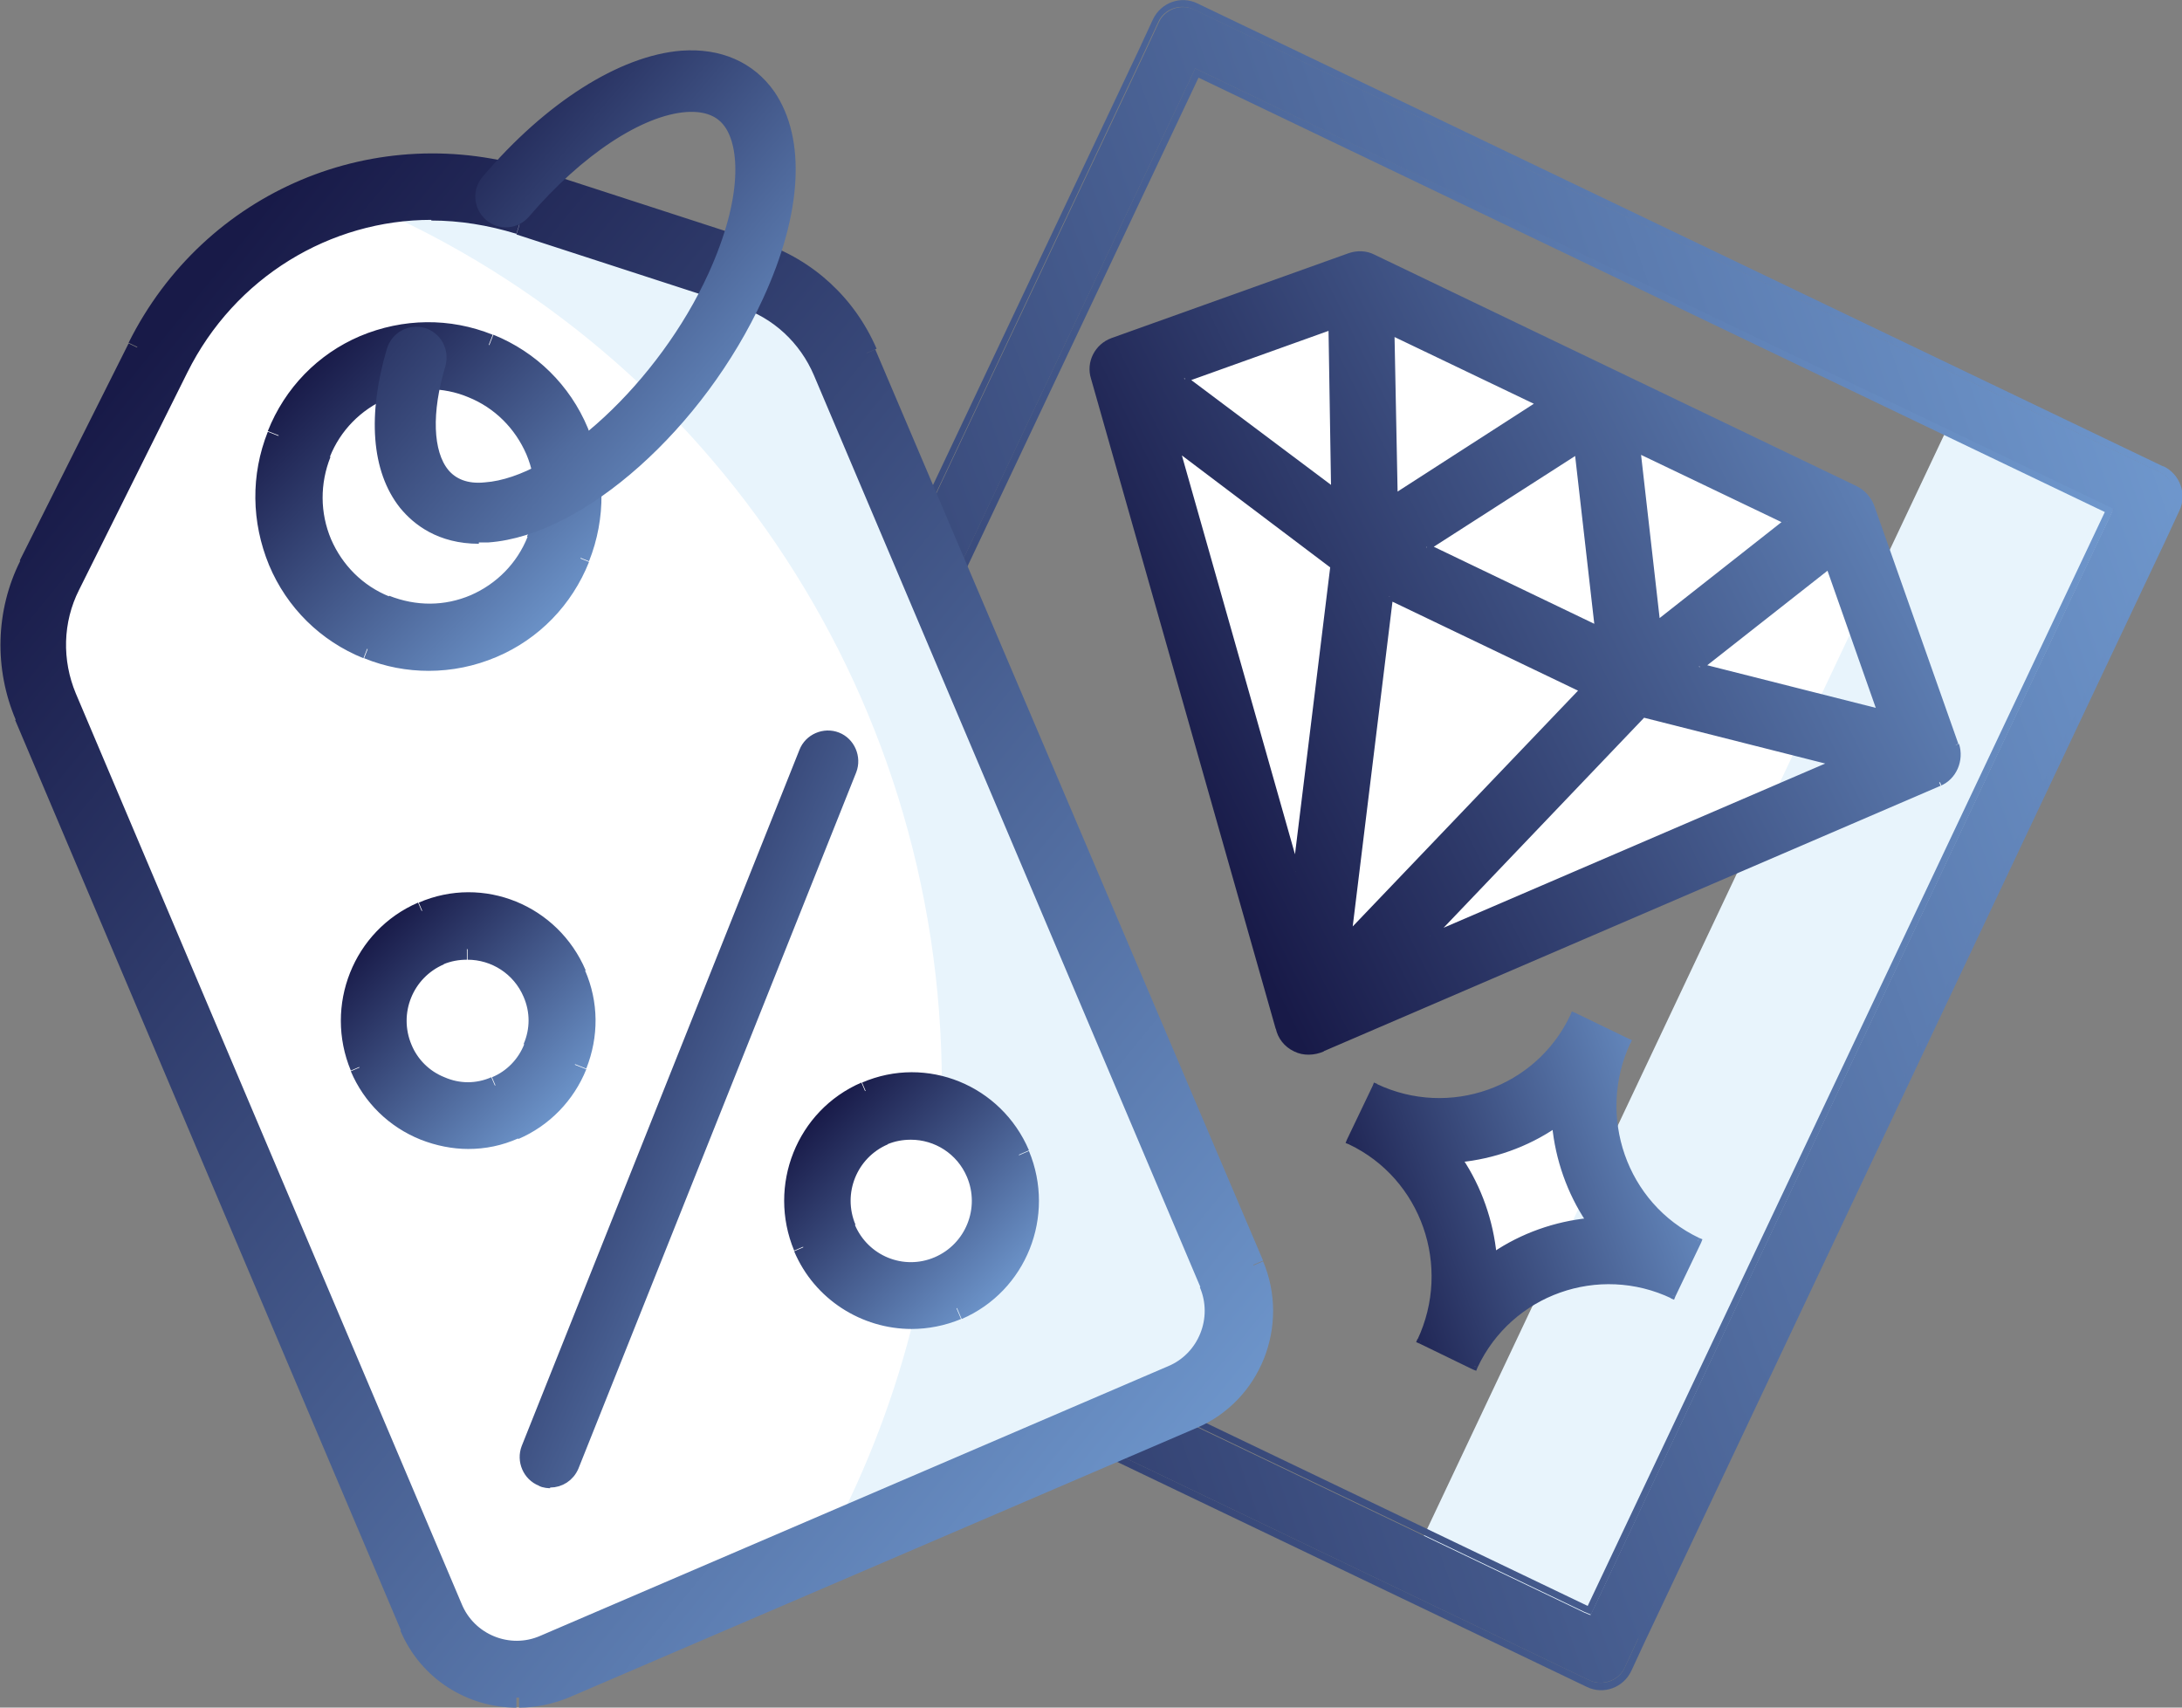 <svg xmlns="http://www.w3.org/2000/svg" width="46" height="36" viewBox="0 0 46 36" fill="none">
	<rect x="0" y="0" width="46" height="36" fill="#808080" stroke="none"/>
	<g clip-path="url(#clip0_2265_34454)">
		<path fill-rule="evenodd" clip-rule="evenodd"
			d="M40.647 15.92L38.867 10.879L28.688 5.992L23.682 7.784L27.589 21.535L40.647 15.92Z"
			fill="white" />
		<path fill-rule="evenodd" clip-rule="evenodd"
			d="M33.442 22.601C33.178 23.959 33.664 25.346 34.721 26.228C34.819 26.312 34.749 26.466 34.624 26.438C33.275 26.172 31.898 26.662 31.022 27.726C30.939 27.824 30.786 27.754 30.814 27.628C31.078 26.27 30.591 24.884 29.534 24.002C29.437 23.917 29.507 23.763 29.632 23.791C30.981 24.058 32.357 23.567 33.233 22.503C33.317 22.405 33.47 22.475 33.442 22.601Z"
			fill="white" />
		<path fill-rule="evenodd" clip-rule="evenodd"
			d="M41.023 9.088L44.791 10.894L33.472 34.852L29.703 33.046L41.023 9.088Z"
			fill="#E8F4FC" />
		<path
			d="M45.597 9.83L25.239 0.07C24.891 -0.098 24.474 0.056 24.307 0.406L24.015 1.036L13.044 24.238L12.752 24.868C12.585 25.218 12.738 25.638 13.085 25.806L33.457 35.566C33.805 35.734 34.222 35.58 34.389 35.23L34.681 34.6L45.652 11.398L45.944 10.768C46.111 10.418 45.958 9.998 45.611 9.83H45.597ZM34.542 34.53L34.25 35.16C34.125 35.44 33.777 35.552 33.513 35.426L13.141 25.666C12.863 25.54 12.752 25.19 12.877 24.924L13.169 24.294L24.126 1.092L24.418 0.462C24.544 0.182 24.891 0.07 25.155 0.196L45.527 9.956C45.805 10.082 45.917 10.432 45.791 10.698L45.499 11.328L34.528 34.53H34.542Z"
			fill="url(#paint0_linear_2265_34454)" />
		<path
			d="M25.197 1.441L14.17 24.769L33.402 33.983L33.471 34.011L33.541 34.039L44.568 10.711L25.197 1.441ZM33.471 33.857L14.365 24.699L25.267 1.637L44.373 10.795L33.471 33.857Z"
			fill="url(#paint1_linear_2265_34454)" />
		<path fill-rule="evenodd" clip-rule="evenodd"
			d="M41.23 15.698L39.45 10.657C39.395 10.503 39.284 10.377 39.131 10.293L28.952 5.406C28.799 5.336 28.632 5.322 28.465 5.378L23.459 7.171C23.153 7.283 22.972 7.619 23.07 7.941L26.963 21.649C27.005 21.831 27.13 22.013 27.311 22.097C27.492 22.181 27.7 22.167 27.867 22.097L40.883 16.496C41.189 16.37 41.342 16.02 41.23 15.698ZM37.671 10.993L34.931 13.15L34.514 9.481L37.671 10.993ZM33.68 13.276L30.064 11.539L33.249 9.495L33.68 13.276ZM32.47 8.501L29.383 10.489L29.313 6.989L32.47 8.501ZM28.062 6.863L28.117 10.349L24.961 7.983L28.048 6.877L28.062 6.863ZM24.766 9.397L28.104 11.917L27.311 18.372L24.766 9.397ZM28.409 19.731L29.285 12.575L33.374 14.536L28.409 19.731ZM30.148 19.731L34.625 15.04L38.672 16.062L30.148 19.731ZM35.821 14.046L38.547 11.903L39.645 15.026L35.821 14.06V14.046Z"
			fill="url(#paint2_linear_2265_34454)" />
		<path
			d="M41.231 15.698L41.3 15.67L41.231 15.698ZM39.451 10.657L39.52 10.629L39.451 10.657ZM28.465 5.392L28.437 5.322L28.465 5.392ZM23.459 7.184L23.431 7.114L23.459 7.184ZM23.07 7.954H23.139V7.94H23.07V7.954ZM26.963 21.677H27.033V21.663H26.963V21.677ZM27.867 22.125L27.84 22.055L27.867 22.125ZM40.883 16.524L40.855 16.454L40.883 16.524ZM37.671 11.035L37.712 11.091L37.796 11.021L37.699 10.979L37.671 11.049V11.035ZM34.931 13.191H34.862L34.876 13.317L34.973 13.247L34.931 13.191ZM34.514 9.523L34.542 9.453L34.431 9.397V9.523H34.514ZM33.68 13.317L33.652 13.387L33.763 13.443V13.317H33.68ZM30.064 11.581L30.023 11.525L29.911 11.595L30.023 11.651L30.05 11.581H30.064ZM33.249 9.537H33.318V9.411L33.221 9.467L33.263 9.523L33.249 9.537ZM32.47 8.542L32.512 8.598L32.623 8.528L32.512 8.472L32.484 8.542H32.47ZM29.383 10.531H29.314V10.657L29.425 10.587L29.383 10.531ZM29.314 7.03L29.341 6.96L29.244 6.918V7.03H29.314ZM28.062 6.904H28.131V6.806L28.034 6.834L28.062 6.904ZM28.118 10.391L28.076 10.447L28.187 10.531V10.391H28.118ZM24.961 8.024L24.933 7.954L24.808 7.996L24.905 8.08L24.947 8.024H24.961ZM24.766 9.439L24.808 9.383L24.641 9.257L24.697 9.453H24.766V9.439ZM28.104 11.931H28.173V11.903L28.145 11.875L28.104 11.931ZM27.311 18.386H27.242H27.381H27.311ZM28.41 19.73H28.34L28.312 19.926L28.451 19.772L28.396 19.73H28.41ZM29.286 12.575L29.314 12.505L29.23 12.463V12.561H29.286V12.575ZM33.374 14.535L33.43 14.578L33.499 14.507L33.416 14.465L33.388 14.535H33.374ZM30.148 19.73L30.092 19.688L30.176 19.8L30.148 19.73ZM34.626 15.04V14.97H34.598L34.57 14.998L34.626 15.04ZM38.672 16.062L38.7 16.132L38.895 16.048L38.7 15.992V16.062H38.672ZM35.807 14.045L35.766 13.989L35.654 14.073L35.794 14.101V14.031L35.807 14.045ZM38.547 11.903L38.616 11.875L38.589 11.777L38.519 11.833L38.561 11.889L38.547 11.903ZM39.645 15.025V15.095L39.757 15.123L39.715 14.998L39.645 15.025ZM41.286 15.684L39.506 10.643L39.381 10.685L41.161 15.726L41.286 15.684ZM39.506 10.643C39.437 10.475 39.312 10.335 39.145 10.251L39.089 10.377C39.228 10.447 39.326 10.559 39.381 10.699L39.506 10.643ZM39.145 10.251L28.966 5.364L28.91 5.49L39.089 10.377L39.145 10.251ZM28.966 5.364C28.799 5.28 28.604 5.28 28.437 5.336L28.479 5.476C28.618 5.434 28.771 5.434 28.91 5.504L28.966 5.378V5.364ZM28.437 5.336L23.431 7.128L23.473 7.254L28.479 5.462L28.437 5.336ZM23.431 7.128C23.084 7.254 22.889 7.632 23 7.982L23.139 7.94C23.056 7.66 23.209 7.366 23.487 7.254L23.445 7.128H23.431ZM23 7.982L26.894 21.691L27.033 21.649L23.139 7.94L23 7.982ZM26.894 21.677C26.936 21.887 27.075 22.069 27.283 22.167L27.339 22.041C27.172 21.971 27.061 21.817 27.033 21.649L26.894 21.677ZM27.283 22.167C27.478 22.265 27.714 22.251 27.909 22.167L27.84 22.041C27.686 22.125 27.506 22.125 27.339 22.041L27.283 22.167ZM27.895 22.167L40.911 16.566L40.855 16.44L27.84 22.041L27.895 22.167ZM40.911 16.566C41.245 16.426 41.411 16.034 41.3 15.684L41.175 15.726C41.272 16.006 41.133 16.314 40.869 16.426L40.925 16.552L40.911 16.566ZM37.629 10.951L34.89 13.107L34.973 13.219L37.712 11.063L37.629 10.951ZM35.001 13.149L34.584 9.481H34.445L34.862 13.163H35.001V13.149ZM34.486 9.537L37.643 11.049L37.699 10.923L34.542 9.411L34.486 9.537ZM33.722 13.205L30.106 11.469L30.05 11.595L33.666 13.331L33.722 13.205ZM30.12 11.595L33.304 9.551L33.235 9.439L30.05 11.483L30.12 11.595ZM33.193 9.495L33.624 13.275H33.763L33.332 9.481H33.193V9.495ZM32.442 8.444L29.355 10.433L29.425 10.545L32.512 8.556L32.442 8.444ZM29.466 10.489L29.397 6.988H29.258L29.327 10.489H29.466ZM29.3 7.058L32.456 8.57L32.512 8.444L29.355 6.932L29.3 7.058ZM28.006 6.876L28.062 10.363H28.201L28.145 6.876H28.006ZM28.173 10.307L25.017 7.94L24.933 8.052L28.09 10.419L28.173 10.307ZM25.003 8.052L28.09 6.946L28.048 6.82L24.961 7.926L25.003 8.052ZM24.738 9.467L28.076 11.987L28.159 11.875L24.822 9.355L24.738 9.467ZM28.048 11.917L27.256 18.372H27.395L28.187 11.931H28.048V11.917ZM27.395 18.344L24.85 9.369L24.711 9.411L27.256 18.386L27.395 18.344ZM28.493 19.73L29.369 12.575H29.23L28.354 19.716H28.493V19.73ZM29.272 12.645L33.36 14.605L33.416 14.479L29.327 12.519L29.272 12.645ZM33.332 14.493L28.368 19.688L28.465 19.786L33.43 14.591L33.332 14.493ZM30.217 19.786L34.695 15.095L34.598 14.998L30.12 19.688L30.217 19.786ZM34.626 15.123L38.672 16.146L38.7 16.006L34.653 14.983L34.626 15.123ZM38.658 16.02L30.134 19.688L30.19 19.814L38.714 16.146L38.658 16.02ZM35.877 14.115L38.602 11.973L38.519 11.861L35.794 14.003L35.877 14.115ZM38.491 11.931L39.59 15.053L39.715 15.011L38.616 11.889L38.491 11.931ZM39.673 14.956L35.849 13.989L35.821 14.129L39.645 15.095L39.673 14.956Z"
			fill="url(#paint3_linear_2265_34454)" />
		<path fill-rule="evenodd" clip-rule="evenodd"
			d="M34.305 21.97L33.179 21.424C32.442 22.992 30.565 23.664 29.007 22.922L28.465 24.056C30.022 24.798 30.69 26.689 29.953 28.257L31.079 28.803C31.816 27.235 33.693 26.563 35.251 27.305L35.793 26.171C34.236 25.428 33.568 23.538 34.305 21.97ZM31.482 26.479C31.413 25.765 31.163 25.064 30.773 24.462C31.482 24.392 32.178 24.14 32.776 23.748C32.845 24.462 33.095 25.163 33.485 25.765C32.776 25.835 32.08 26.087 31.482 26.479Z"
			fill="url(#paint4_linear_2265_34454)" />
		<path
			d="M34.305 21.968L34.375 21.996L34.403 21.926L34.333 21.898L34.305 21.968ZM33.179 21.422L33.207 21.352L33.137 21.324L33.109 21.394L33.179 21.422ZM29.007 22.921L29.035 22.851L28.965 22.823L28.938 22.892L29.007 22.921ZM28.465 24.055L28.395 24.027L28.367 24.097L28.437 24.125L28.465 24.055ZM29.953 28.255L29.883 28.227L29.855 28.297L29.925 28.325L29.953 28.255ZM31.079 28.802L31.051 28.872L31.121 28.899L31.149 28.829L31.079 28.802ZM35.251 27.303L35.223 27.373L35.292 27.401L35.32 27.331L35.251 27.303ZM35.793 26.169L35.863 26.197L35.89 26.127L35.821 26.099L35.793 26.169ZM31.482 26.477H31.413V26.603L31.51 26.533L31.468 26.477H31.482ZM30.773 24.461V24.391H30.648L30.718 24.489L30.773 24.447V24.461ZM32.776 23.747H32.845V23.621L32.748 23.691L32.789 23.747H32.776ZM33.485 25.763V25.833H33.61L33.54 25.735L33.485 25.777V25.763ZM34.333 21.898L33.207 21.352L33.151 21.478L34.277 22.024L34.333 21.898ZM33.109 21.394C32.386 22.934 30.551 23.579 29.021 22.851L28.965 22.977C30.564 23.747 32.47 23.061 33.234 21.45L33.109 21.394ZM28.938 22.892L28.395 24.027L28.52 24.083L29.063 22.948L28.938 22.892ZM28.437 24.125C29.967 24.853 30.606 26.701 29.883 28.241L30.008 28.297C30.773 26.687 30.092 24.769 28.493 23.999L28.437 24.125ZM29.925 28.325L31.051 28.872L31.107 28.745L29.98 28.199L29.925 28.325ZM31.149 28.829C31.872 27.289 33.707 26.645 35.237 27.373L35.292 27.247C33.693 26.477 31.788 27.163 31.023 28.773L31.149 28.829ZM35.32 27.331L35.863 26.197L35.737 26.141L35.195 27.275L35.32 27.331ZM35.821 26.099C34.291 25.371 33.652 23.523 34.375 21.982L34.249 21.926C33.485 23.537 34.166 25.455 35.765 26.225L35.821 26.099ZM31.552 26.463C31.482 25.735 31.232 25.021 30.829 24.419L30.718 24.503C31.107 25.091 31.343 25.777 31.413 26.491H31.552V26.463ZM30.773 24.503C31.496 24.433 32.205 24.181 32.803 23.775L32.72 23.663C32.136 24.055 31.454 24.293 30.745 24.363V24.503H30.773ZM32.72 23.719C32.789 24.447 33.04 25.161 33.443 25.763L33.554 25.679C33.165 25.091 32.928 24.405 32.859 23.691H32.72V23.719ZM33.499 25.679C32.776 25.749 32.066 26.001 31.468 26.407L31.552 26.519C32.136 26.127 32.817 25.889 33.526 25.819V25.679H33.499Z"
			fill="url(#paint5_linear_2265_34454)" />
		<path
			d="M45.542 9.957L25.17 0.198C24.892 0.072 24.558 0.198 24.433 0.464L24.141 1.094L13.169 24.296L12.877 24.926C12.752 25.206 12.877 25.542 13.141 25.668L33.513 35.428C33.791 35.553 34.125 35.428 34.25 35.161L34.542 34.531L45.514 11.329L45.806 10.699C45.931 10.419 45.806 10.083 45.542 9.957ZM33.541 34.055L33.471 34.027L33.402 33.999L14.17 24.786L25.198 1.444L44.554 10.727L33.527 34.055H33.541Z"
			fill="url(#paint6_linear_2265_34454)" />
		<path fill-rule="evenodd" clip-rule="evenodd"
			d="M15.797 5.796L11.097 4.27C8.051 3.29 4.756 4.676 3.323 7.546L1.043 12.125C0.612 12.993 0.584 14.002 0.959 14.898L9.094 34.095C9.525 35.103 10.68 35.565 11.667 35.131L24.905 29.446C25.906 29.012 26.365 27.85 25.934 26.856L17.799 7.63C17.424 6.748 16.701 6.076 15.797 5.782"
			fill="white" />
		<path fill-rule="evenodd" clip-rule="evenodd"
			d="M25.947 26.857L17.798 7.632C17.422 6.75 16.699 6.078 15.796 5.784L11.095 4.257C9.858 3.851 8.578 3.851 7.396 4.173C14.697 7.156 19.856 14.409 19.856 22.895C19.856 26.451 18.952 29.784 17.367 32.682L24.918 29.434C25.919 29 26.378 27.837 25.947 26.843"
			fill="#E8F4FC" />
		<path fill-rule="evenodd" clip-rule="evenodd"
			d="M9.093 4.439C6.882 4.439 4.81 5.672 3.767 7.772L1.487 12.351C1.125 13.093 1.097 13.947 1.417 14.703L9.552 33.9C9.872 34.657 10.734 35.007 11.485 34.684L24.723 29C25.474 28.677 25.822 27.809 25.502 27.053L17.353 7.828C17.033 7.086 16.421 6.512 15.643 6.26L10.943 4.734C10.331 4.537 9.705 4.439 9.079 4.439H9.093ZM10.901 35.791C9.941 35.791 9.037 35.231 8.634 34.292L0.513 15.095C0.082 14.073 0.11 12.911 0.611 11.903L2.891 7.324C4.449 4.215 7.967 2.731 11.262 3.795L15.962 5.322C17.005 5.658 17.84 6.428 18.271 7.436L26.419 26.661C26.948 27.907 26.364 29.364 25.126 29.91L11.888 35.595C11.582 35.735 11.248 35.791 10.929 35.791H10.901Z"
			fill="url(#paint7_linear_2265_34454)" />
		<path
			d="M3.768 7.772L3.587 7.674L3.768 7.772ZM1.487 12.351L1.668 12.449L1.487 12.351ZM1.417 14.703L1.223 14.787L1.417 14.703ZM9.552 33.9L9.358 33.984L9.552 33.9ZM11.485 34.684L11.569 34.88L11.485 34.684ZM24.723 28.999L24.807 29.195L24.723 28.999ZM25.502 27.053L25.697 26.969L25.502 27.053ZM17.353 7.828L17.548 7.744L17.353 7.828ZM15.643 6.26L15.713 6.063L15.643 6.26ZM10.943 4.733L10.873 4.929L10.943 4.733ZM8.635 34.292L8.44 34.376L8.635 34.292ZM0.514 15.095L0.319 15.179L0.514 15.095ZM0.611 11.902L0.792 12.001L0.611 11.902ZM2.891 7.324L2.711 7.226L2.891 7.324ZM11.263 3.795L11.332 3.599L11.263 3.795ZM15.963 5.321L15.893 5.517L15.963 5.321ZM18.271 7.436L18.466 7.352L18.271 7.436ZM26.42 26.661L26.225 26.745L26.42 26.661ZM25.127 29.91L25.043 29.713L25.127 29.91ZM11.888 35.594L11.805 35.398L11.888 35.594ZM9.093 4.229C6.799 4.229 4.657 5.503 3.573 7.674L3.948 7.856C4.95 5.839 6.966 4.635 9.093 4.635V4.215V4.229ZM3.573 7.674L1.292 12.252L1.668 12.434L3.948 7.856L3.573 7.674ZM1.292 12.252C0.903 13.051 0.875 13.961 1.209 14.787L1.598 14.619C1.306 13.919 1.32 13.121 1.668 12.434L1.292 12.252ZM1.209 14.787L9.344 33.984L9.733 33.816L1.598 14.619L1.209 14.787ZM9.344 33.984C9.705 34.838 10.693 35.244 11.555 34.88L11.388 34.488C10.748 34.768 9.997 34.46 9.733 33.816L9.344 33.984ZM11.555 34.88L24.793 29.195L24.626 28.803L11.388 34.488L11.555 34.88ZM24.793 29.195C25.641 28.831 26.044 27.837 25.683 26.969L25.294 27.137C25.572 27.781 25.266 28.537 24.626 28.803L24.793 29.195ZM25.683 26.969L17.548 7.744L17.159 7.912L25.307 27.137L25.697 26.969H25.683ZM17.548 7.744C17.214 6.946 16.533 6.33 15.713 6.063L15.587 6.47C16.297 6.694 16.867 7.226 17.159 7.912L17.548 7.744ZM15.713 6.063L11.012 4.537L10.887 4.943L15.587 6.47L15.713 6.063ZM11.012 4.537C10.373 4.327 9.733 4.229 9.093 4.229V4.649C9.691 4.649 10.289 4.747 10.887 4.929L11.012 4.523V4.537ZM10.901 35.58C10.025 35.58 9.191 35.062 8.829 34.208L8.44 34.376C8.871 35.398 9.858 36.001 10.887 36.001V35.58H10.901ZM8.829 34.208L0.708 15.011L0.319 15.179L8.454 34.376L8.843 34.208H8.829ZM0.708 15.011C0.291 14.045 0.333 12.939 0.806 12.001L0.43 11.818C-0.098 12.869 -0.126 14.101 0.333 15.179L0.722 15.011H0.708ZM0.806 12.001L3.086 7.422L2.711 7.24L0.416 11.818L0.792 12.001H0.806ZM3.086 7.422C4.588 4.397 8.009 2.955 11.207 3.991L11.332 3.585C7.939 2.493 4.31 4.019 2.711 7.226L3.086 7.408V7.422ZM11.207 3.991L15.907 5.517L16.032 5.111L11.332 3.585L11.207 3.991ZM15.907 5.517C16.895 5.839 17.687 6.568 18.09 7.52L18.48 7.352C18.021 6.288 17.145 5.475 16.046 5.111L15.921 5.517H15.907ZM18.09 7.52L26.239 26.745L26.628 26.577L18.452 7.366L18.063 7.534L18.09 7.52ZM26.239 26.745C26.726 27.893 26.197 29.223 25.057 29.713L25.224 30.105C26.573 29.531 27.199 27.949 26.628 26.591L26.239 26.759V26.745ZM25.057 29.713L11.819 35.398L11.986 35.79L25.224 30.105L25.057 29.713ZM11.819 35.398C11.527 35.524 11.235 35.58 10.943 35.58V36.001C11.29 36.001 11.638 35.931 11.986 35.79L11.819 35.398Z"
			fill="url(#paint8_linear_2265_34454)" />
		<path fill-rule="evenodd" clip-rule="evenodd"
			d="M9.052 8.009C8.732 8.009 8.398 8.079 8.092 8.206C7.494 8.472 7.022 8.948 6.785 9.55C6.535 10.166 6.549 10.838 6.799 11.44C7.049 12.042 7.536 12.518 8.134 12.756C8.746 13.008 9.413 12.994 10.011 12.742C10.609 12.476 11.082 12 11.319 11.398C11.569 10.782 11.555 10.11 11.305 9.508C11.054 8.906 10.568 8.43 9.956 8.192C9.664 8.066 9.344 8.009 9.038 8.009H9.052ZM9.052 13.947C8.621 13.947 8.19 13.863 7.773 13.694C6.924 13.344 6.257 12.686 5.895 11.846C5.534 10.992 5.52 10.054 5.867 9.2C6.215 8.346 6.869 7.673 7.703 7.309C8.551 6.945 9.483 6.931 10.331 7.281C11.18 7.631 11.847 8.29 12.209 9.13C12.57 9.984 12.584 10.922 12.236 11.776C11.889 12.63 11.235 13.302 10.401 13.666C9.97 13.848 9.511 13.947 9.052 13.947Z"
			fill="url(#paint9_linear_2265_34454)" />
		<path
			d="M8.093 8.206L8.009 8.01L8.093 8.206ZM6.786 9.55L6.591 9.466L6.786 9.55ZM6.8 11.44L6.994 11.356L6.8 11.44ZM8.135 12.756L8.218 12.56L8.135 12.756ZM10.012 12.742L10.095 12.938L10.012 12.742ZM11.319 11.398L11.514 11.482L11.319 11.398ZM11.305 9.508L11.5 9.424L11.305 9.508ZM9.956 8.192L9.873 8.388L9.956 8.192ZM7.759 13.695L7.843 13.499L7.759 13.695ZM5.854 9.2L5.659 9.116L5.854 9.2ZM7.69 7.31L7.773 7.506L7.69 7.31ZM10.318 7.282L10.234 7.478L10.318 7.282ZM12.195 9.13L12.39 9.046L12.195 9.13ZM10.387 13.667L10.304 13.471L10.387 13.667ZM9.038 7.8C8.677 7.8 8.329 7.87 7.996 8.01L8.162 8.402C8.441 8.276 8.746 8.22 9.038 8.22V7.8ZM7.996 8.01C7.342 8.29 6.841 8.808 6.563 9.48L6.953 9.634C7.175 9.074 7.606 8.64 8.149 8.402L7.982 8.01H7.996ZM6.563 9.48C6.299 10.138 6.313 10.88 6.591 11.538L6.98 11.37C6.744 10.81 6.744 10.194 6.967 9.634L6.577 9.48H6.563ZM6.591 11.538C6.869 12.196 7.384 12.7 8.051 12.966L8.204 12.574C7.648 12.35 7.217 11.916 6.98 11.37L6.591 11.538ZM8.051 12.966C8.719 13.232 9.442 13.219 10.095 12.938L9.928 12.546C9.372 12.784 8.774 12.784 8.204 12.56L8.051 12.953V12.966ZM10.095 12.938C10.749 12.658 11.249 12.14 11.514 11.468L11.124 11.314C10.902 11.874 10.471 12.308 9.928 12.546L10.095 12.938ZM11.514 11.468C11.778 10.81 11.778 10.082 11.486 9.41L11.097 9.578C11.333 10.138 11.333 10.754 11.11 11.314L11.5 11.468H11.514ZM11.486 9.41C11.208 8.752 10.693 8.248 10.026 7.982L9.873 8.374C10.429 8.598 10.86 9.032 11.097 9.578L11.486 9.41ZM10.026 7.982C9.706 7.856 9.372 7.786 9.038 7.786V8.206C9.317 8.206 9.609 8.262 9.873 8.374L10.026 7.982ZM9.038 13.723C8.635 13.723 8.218 13.639 7.829 13.485L7.676 13.877C8.121 14.059 8.58 14.143 9.038 14.143V13.723ZM7.829 13.485C7.022 13.162 6.396 12.546 6.063 11.748L5.673 11.916C6.049 12.812 6.758 13.513 7.662 13.877L7.815 13.485H7.829ZM6.063 11.748C5.729 10.95 5.715 10.068 6.035 9.256L5.646 9.102C5.284 10.012 5.298 11.006 5.673 11.916L6.063 11.748ZM6.035 9.256C6.355 8.444 6.967 7.814 7.759 7.478L7.592 7.085C6.702 7.464 6.007 8.178 5.646 9.088L6.035 9.242V9.256ZM7.759 7.478C8.552 7.141 9.428 7.128 10.234 7.45L10.387 7.057C9.483 6.693 8.496 6.707 7.592 7.085L7.759 7.478ZM10.234 7.45C11.041 7.772 11.667 8.388 12 9.186L12.39 9.018C12.014 8.122 11.305 7.422 10.401 7.057L10.248 7.45H10.234ZM12 9.186C12.334 9.984 12.348 10.866 12.028 11.678L12.418 11.832C12.779 10.922 12.765 9.928 12.39 9.018L12 9.186ZM12.028 11.678C11.708 12.49 11.097 13.107 10.304 13.457L10.471 13.849C11.361 13.471 12.056 12.756 12.418 11.846L12.028 11.692V11.678ZM10.304 13.457C9.901 13.639 9.47 13.723 9.038 13.723V14.143C9.525 14.143 10.012 14.045 10.471 13.849L10.304 13.457Z"
			fill="url(#paint10_linear_2265_34454)" />
		<path fill-rule="evenodd" clip-rule="evenodd"
			d="M10.095 11.314C9.289 11.314 8.816 10.936 8.552 10.614C7.982 9.899 7.898 8.751 8.301 7.393C8.385 7.127 8.649 6.987 8.913 7.057C9.177 7.141 9.316 7.407 9.247 7.673C8.941 8.681 8.969 9.549 9.33 9.997C9.525 10.236 9.831 10.361 10.234 10.319C11.792 10.207 14.017 8.149 15.073 5.825C15.824 4.172 15.741 3.066 15.407 2.59C15.213 2.31 14.893 2.184 14.462 2.212C13.474 2.282 12.167 3.15 11.041 4.466C10.86 4.677 10.554 4.705 10.345 4.523C10.137 4.34 10.109 4.032 10.29 3.822C11.597 2.282 13.127 1.316 14.378 1.218C15.157 1.162 15.796 1.442 16.2 2.016C16.84 2.954 16.756 4.481 15.95 6.231C14.712 8.933 12.223 11.146 10.29 11.286C10.22 11.286 10.151 11.286 10.095 11.286"
			fill="url(#paint11_linear_2265_34454)" />
		<path
			d="M10.095 11.314C9.289 11.314 8.816 10.936 8.552 10.614C7.982 9.899 7.898 8.751 8.301 7.393C8.385 7.127 8.649 6.987 8.913 7.057C9.177 7.141 9.316 7.407 9.247 7.673C8.941 8.681 8.969 9.549 9.33 9.997C9.525 10.236 9.831 10.361 10.234 10.319C11.792 10.207 14.017 8.149 15.073 5.825C15.824 4.172 15.741 3.066 15.407 2.59C15.213 2.31 14.893 2.184 14.462 2.212C13.474 2.282 12.167 3.15 11.041 4.466C10.86 4.677 10.554 4.705 10.345 4.523C10.137 4.34 10.109 4.032 10.29 3.822C11.597 2.282 13.127 1.316 14.378 1.218C15.157 1.162 15.796 1.442 16.2 2.016C16.84 2.954 16.756 4.481 15.95 6.231C14.712 8.933 12.223 11.146 10.29 11.286C10.22 11.286 10.151 11.286 10.095 11.286"
			stroke="url(#paint12_linear_2265_34454)" stroke-width="0.3" />
		<path fill-rule="evenodd" clip-rule="evenodd"
			d="M11.597 31.225C11.597 31.225 11.472 31.225 11.417 31.183C11.166 31.085 11.041 30.791 11.139 30.538L16.993 15.864C17.09 15.612 17.382 15.486 17.633 15.584C17.883 15.682 18.008 15.976 17.911 16.228L12.056 30.903C11.973 31.099 11.792 31.211 11.597 31.211"
			fill="url(#paint13_linear_2265_34454)" />
		<path
			d="M11.597 31.225C11.597 31.225 11.472 31.225 11.417 31.183C11.166 31.085 11.041 30.791 11.139 30.538L16.993 15.864C17.09 15.612 17.382 15.486 17.633 15.584C17.883 15.682 18.008 15.976 17.911 16.228L12.056 30.903C11.973 31.099 11.792 31.211 11.597 31.211"
			stroke="url(#paint14_linear_2265_34454)" stroke-width="0.3" />
		<path fill-rule="evenodd" clip-rule="evenodd"
			d="M11.666 20.723C12.097 21.731 11.625 22.907 10.623 23.341C9.622 23.775 8.454 23.299 8.023 22.291C7.592 21.283 8.065 20.107 9.066 19.672C10.067 19.238 11.235 19.715 11.666 20.723Z"
			fill="white" />
		<path fill-rule="evenodd" clip-rule="evenodd"
			d="M9.83 19.996C9.636 19.996 9.441 20.038 9.246 20.122C8.495 20.444 8.134 21.326 8.454 22.096C8.607 22.46 8.899 22.754 9.274 22.894C9.65 23.048 10.053 23.034 10.415 22.894C10.776 22.74 11.068 22.446 11.221 22.068C11.374 21.69 11.36 21.284 11.221 20.92C10.985 20.346 10.428 20.01 9.844 20.01L9.83 19.996ZM9.83 23.986C9.525 23.986 9.205 23.93 8.913 23.805C8.301 23.552 7.814 23.076 7.564 22.474C7.035 21.214 7.619 19.744 8.871 19.212C10.123 18.666 11.583 19.268 12.111 20.528C12.375 21.144 12.375 21.816 12.125 22.432C11.875 23.048 11.402 23.538 10.804 23.791C10.498 23.93 10.164 23.986 9.83 23.986Z"
			fill="url(#paint15_linear_2265_34454)" />
		<path
			d="M9.246 20.121L9.162 19.925L9.246 20.121ZM8.453 22.095L8.258 22.179L8.453 22.095ZM9.273 22.893L9.357 22.697L9.273 22.893ZM10.414 22.893L10.497 23.089L10.414 22.893ZM11.22 22.067L11.415 22.151L11.22 22.067ZM11.22 20.919L11.025 21.003L11.22 20.919ZM8.926 23.817L9.009 23.621L8.926 23.817ZM7.577 22.487L7.382 22.571L7.577 22.487ZM8.884 19.224L8.801 19.029L8.884 19.224ZM12.124 20.541L12.319 20.457L12.124 20.541ZM10.817 23.803L10.733 23.607L10.817 23.803ZM9.843 19.799C9.621 19.799 9.399 19.841 9.176 19.939L9.343 20.331C9.51 20.261 9.677 20.233 9.843 20.233V19.813V19.799ZM9.176 19.939C8.314 20.317 7.911 21.311 8.286 22.193L8.675 22.025C8.397 21.367 8.703 20.611 9.357 20.331L9.19 19.939H9.176ZM8.286 22.193C8.467 22.613 8.801 22.935 9.218 23.103L9.371 22.711C9.051 22.585 8.801 22.333 8.675 22.025L8.286 22.193ZM9.218 23.103C9.635 23.271 10.108 23.271 10.525 23.103L10.358 22.711C10.038 22.851 9.691 22.851 9.371 22.711L9.218 23.103ZM10.525 23.103C10.942 22.921 11.262 22.585 11.443 22.165L11.053 22.011C10.928 22.333 10.678 22.585 10.372 22.711L10.539 23.103H10.525ZM11.443 22.165C11.61 21.745 11.61 21.269 11.429 20.849L11.039 21.017C11.178 21.339 11.178 21.689 11.039 22.011L11.429 22.165H11.443ZM11.429 20.849C11.151 20.205 10.525 19.813 9.857 19.813V20.233C10.358 20.233 10.831 20.527 11.039 21.017L11.429 20.849ZM9.871 23.803C9.579 23.803 9.301 23.747 9.023 23.635L8.87 24.027C9.19 24.153 9.538 24.223 9.871 24.223V23.803ZM9.023 23.635C8.467 23.411 8.022 22.977 7.785 22.417L7.396 22.585C7.674 23.243 8.203 23.761 8.87 24.027L9.023 23.635ZM7.785 22.417C7.299 21.255 7.827 19.925 8.981 19.421L8.814 19.029C7.452 19.617 6.826 21.199 7.396 22.571L7.785 22.403V22.417ZM8.981 19.421C10.136 18.93 11.47 19.462 11.957 20.625L12.347 20.457C11.762 19.084 10.191 18.44 8.828 19.029L8.995 19.421H8.981ZM11.957 20.625C12.194 21.185 12.207 21.801 11.971 22.375L12.36 22.529C12.625 21.857 12.625 21.129 12.333 20.457L11.943 20.625H11.957ZM11.971 22.375C11.749 22.935 11.318 23.383 10.761 23.621L10.928 24.013C11.582 23.733 12.096 23.201 12.36 22.543L11.971 22.389V22.375ZM10.761 23.621C10.469 23.747 10.177 23.803 9.871 23.803V24.223C10.233 24.223 10.581 24.153 10.928 23.999L10.761 23.607V23.621Z"
			fill="url(#paint16_linear_2265_34454)" />
		<path fill-rule="evenodd" clip-rule="evenodd"
			d="M21.024 24.518C21.455 25.526 20.982 26.702 19.981 27.136C18.98 27.57 17.811 27.094 17.38 26.086C16.949 25.078 17.422 23.901 18.423 23.468C19.424 23.033 20.593 23.509 21.024 24.518Z"
			fill="white" />
		<path fill-rule="evenodd" clip-rule="evenodd"
			d="M19.204 23.789C19.009 23.789 18.814 23.831 18.62 23.915C17.869 24.237 17.507 25.119 17.827 25.889C18.147 26.645 19.023 27.009 19.788 26.687C20.539 26.365 20.9 25.483 20.58 24.713C20.344 24.139 19.788 23.803 19.204 23.803V23.789ZM19.204 27.779C18.244 27.779 17.326 27.205 16.923 26.267C16.395 25.007 16.979 23.537 18.23 23.005C19.482 22.459 20.942 23.061 21.47 24.321C22.013 25.581 21.415 27.051 20.163 27.583C19.843 27.724 19.524 27.779 19.19 27.779H19.204Z"
			fill="url(#paint17_linear_2265_34454)" />
		<path
			d="M18.619 23.916L18.536 23.72L18.619 23.916ZM17.826 25.89L17.632 25.974L17.826 25.89ZM19.787 26.688L19.871 26.884L19.787 26.688ZM20.58 24.714L20.385 24.798L20.58 24.714ZM16.936 26.282L17.131 26.198L16.936 26.282ZM18.244 23.019L18.327 23.215L18.244 23.019ZM21.484 24.336L21.289 24.42L21.484 24.336ZM20.177 27.598L20.093 27.402L20.177 27.598ZM19.203 23.593C18.981 23.593 18.758 23.636 18.536 23.733L18.703 24.126C18.869 24.056 19.036 24.028 19.203 24.028V23.608V23.593ZM18.536 23.733C17.674 24.112 17.27 25.12 17.646 25.988L18.035 25.82C17.757 25.162 18.063 24.406 18.716 24.126L18.549 23.733H18.536ZM17.646 25.988C18.021 26.856 19.022 27.262 19.871 26.898L19.704 26.506C19.05 26.786 18.299 26.478 18.021 25.82L17.632 25.988H17.646ZM19.884 26.898C20.747 26.534 21.15 25.512 20.774 24.644L20.385 24.812C20.663 25.47 20.357 26.226 19.704 26.506L19.871 26.898H19.884ZM20.774 24.644C20.496 23.986 19.871 23.608 19.203 23.608V24.028C19.704 24.028 20.177 24.322 20.385 24.812L20.774 24.644ZM19.217 27.598C18.341 27.598 17.493 27.08 17.131 26.212L16.742 26.38C17.173 27.402 18.174 28.018 19.217 28.018V27.598ZM17.131 26.212C16.645 25.05 17.173 23.72 18.327 23.215L18.16 22.823C16.797 23.412 16.172 24.994 16.742 26.366L17.131 26.198V26.212ZM18.327 23.215C19.481 22.725 20.816 23.258 21.303 24.42L21.692 24.252C21.108 22.879 19.537 22.235 18.174 22.823L18.341 23.215H18.327ZM21.303 24.42C21.79 25.582 21.261 26.912 20.107 27.416L20.274 27.808C21.637 27.22 22.262 25.638 21.692 24.266L21.303 24.434V24.42ZM20.107 27.416C19.815 27.542 19.523 27.598 19.217 27.598V28.018C19.565 28.018 19.926 27.948 20.26 27.808L20.093 27.416H20.107Z"
			fill="url(#paint18_linear_2265_34454)" />
	</g>
	<defs>
		<linearGradient id="paint0_linear_2265_34454" x1="6.968" y1="25.804" x2="48.305"
			y2="11.235" gradientUnits="userSpaceOnUse">
			<stop stop-color="#181A48" />
			<stop offset="1" stop-color="#729CD2" />
		</linearGradient>
		<linearGradient id="paint1_linear_2265_34454" x1="8.876" y1="25.059" x2="46.736"
			y2="11.725" gradientUnits="userSpaceOnUse">
			<stop stop-color="#181A48" />
			<stop offset="1" stop-color="#729CD2" />
		</linearGradient>
		<linearGradient id="paint2_linear_2265_34454" x1="24.323" y1="15.779" x2="42.695"
			y2="6.675" gradientUnits="userSpaceOnUse">
			<stop stop-color="#181A48" />
			<stop offset="1" stop-color="#729CD2" />
		</linearGradient>
		<linearGradient id="paint3_linear_2265_34454" x1="24.323" y1="15.779" x2="42.695"
			y2="6.675" gradientUnits="userSpaceOnUse">
			<stop stop-color="#181A48" />
			<stop offset="1" stop-color="#729CD2" />
		</linearGradient>
		<linearGradient id="paint4_linear_2265_34454" x1="28.272" y1="26.48" x2="36.588"
			y2="23.55" gradientUnits="userSpaceOnUse">
			<stop stop-color="#181A48" />
			<stop offset="1" stop-color="#729CD2" />
		</linearGradient>
		<linearGradient id="paint5_linear_2265_34454" x1="28.272" y1="26.479" x2="36.587"
			y2="23.548" gradientUnits="userSpaceOnUse">
			<stop stop-color="#181A48" />
			<stop offset="1" stop-color="#729CD2" />
		</linearGradient>
		<linearGradient id="paint6_linear_2265_34454" x1="7.136" y1="25.746" x2="48.157"
			y2="11.288" gradientUnits="userSpaceOnUse">
			<stop stop-color="#181A48" />
			<stop offset="1" stop-color="#729CD2" />
		</linearGradient>
		<linearGradient id="paint7_linear_2265_34454" x1="0.736" y1="10.25" x2="26.996"
			y2="31.692" gradientUnits="userSpaceOnUse">
			<stop stop-color="#181A48" />
			<stop offset="1" stop-color="#729CD2" />
		</linearGradient>
		<linearGradient id="paint8_linear_2265_34454" x1="0.736" y1="10.25" x2="26.997"
			y2="31.691" gradientUnits="userSpaceOnUse">
			<stop stop-color="#181A48" />
			<stop offset="1" stop-color="#729CD2" />
		</linearGradient>
		<linearGradient id="paint9_linear_2265_34454" x1="6.41" y1="7.813" x2="12.137"
			y2="13.515" gradientUnits="userSpaceOnUse">
			<stop stop-color="#181A48" />
			<stop offset="1" stop-color="#729CD2" />
		</linearGradient>
		<linearGradient id="paint10_linear_2265_34454" x1="6.41" y1="7.814" x2="12.137"
			y2="13.515" gradientUnits="userSpaceOnUse">
			<stop stop-color="#181A48" />
			<stop offset="1" stop-color="#729CD2" />
		</linearGradient>
		<linearGradient id="paint11_linear_2265_34454" x1="8.538" y1="2.982" x2="16.79"
			y2="9.997" gradientUnits="userSpaceOnUse">
			<stop stop-color="#181A48" />
			<stop offset="1" stop-color="#729CD2" />
		</linearGradient>
		<linearGradient id="paint12_linear_2265_34454" x1="8.538" y1="2.982" x2="16.79"
			y2="9.997" gradientUnits="userSpaceOnUse">
			<stop stop-color="#181A48" />
			<stop offset="1" stop-color="#729CD2" />
		</linearGradient>
		<linearGradient id="paint13_linear_2265_34454" x1="10.11" y1="21.451" x2="19.628"
			y2="25.603" gradientUnits="userSpaceOnUse">
			<stop stop-color="#181A48" />
			<stop offset="1" stop-color="#729CD2" />
		</linearGradient>
		<linearGradient id="paint14_linear_2265_34454" x1="10.11" y1="21.451" x2="19.628"
			y2="25.603" gradientUnits="userSpaceOnUse">
			<stop stop-color="#181A48" />
			<stop offset="1" stop-color="#729CD2" />
		</linearGradient>
		<linearGradient id="paint15_linear_2265_34454" x1="7.939" y1="19.59" x2="12.07"
			y2="23.692" gradientUnits="userSpaceOnUse">
			<stop stop-color="#181A48" />
			<stop offset="1" stop-color="#729CD2" />
		</linearGradient>
		<linearGradient id="paint16_linear_2265_34454" x1="7.938" y1="19.589" x2="12.069"
			y2="23.691" gradientUnits="userSpaceOnUse">
			<stop stop-color="#181A48" />
			<stop offset="1" stop-color="#729CD2" />
		</linearGradient>
		<linearGradient id="paint17_linear_2265_34454" x1="17.299" y1="23.383" x2="21.429"
			y2="27.485" gradientUnits="userSpaceOnUse">
			<stop stop-color="#181A48" />
			<stop offset="1" stop-color="#729CD2" />
		</linearGradient>
		<linearGradient id="paint18_linear_2265_34454" x1="17.298" y1="23.384" x2="21.429"
			y2="27.486" gradientUnits="userSpaceOnUse">
			<stop stop-color="#181A48" />
			<stop offset="1" stop-color="#729CD2" />
		</linearGradient>
		<clipPath id="clip0_2265_34454">
			<rect width="46" height="36" fill="white" />
		</clipPath>
	</defs>
</svg>